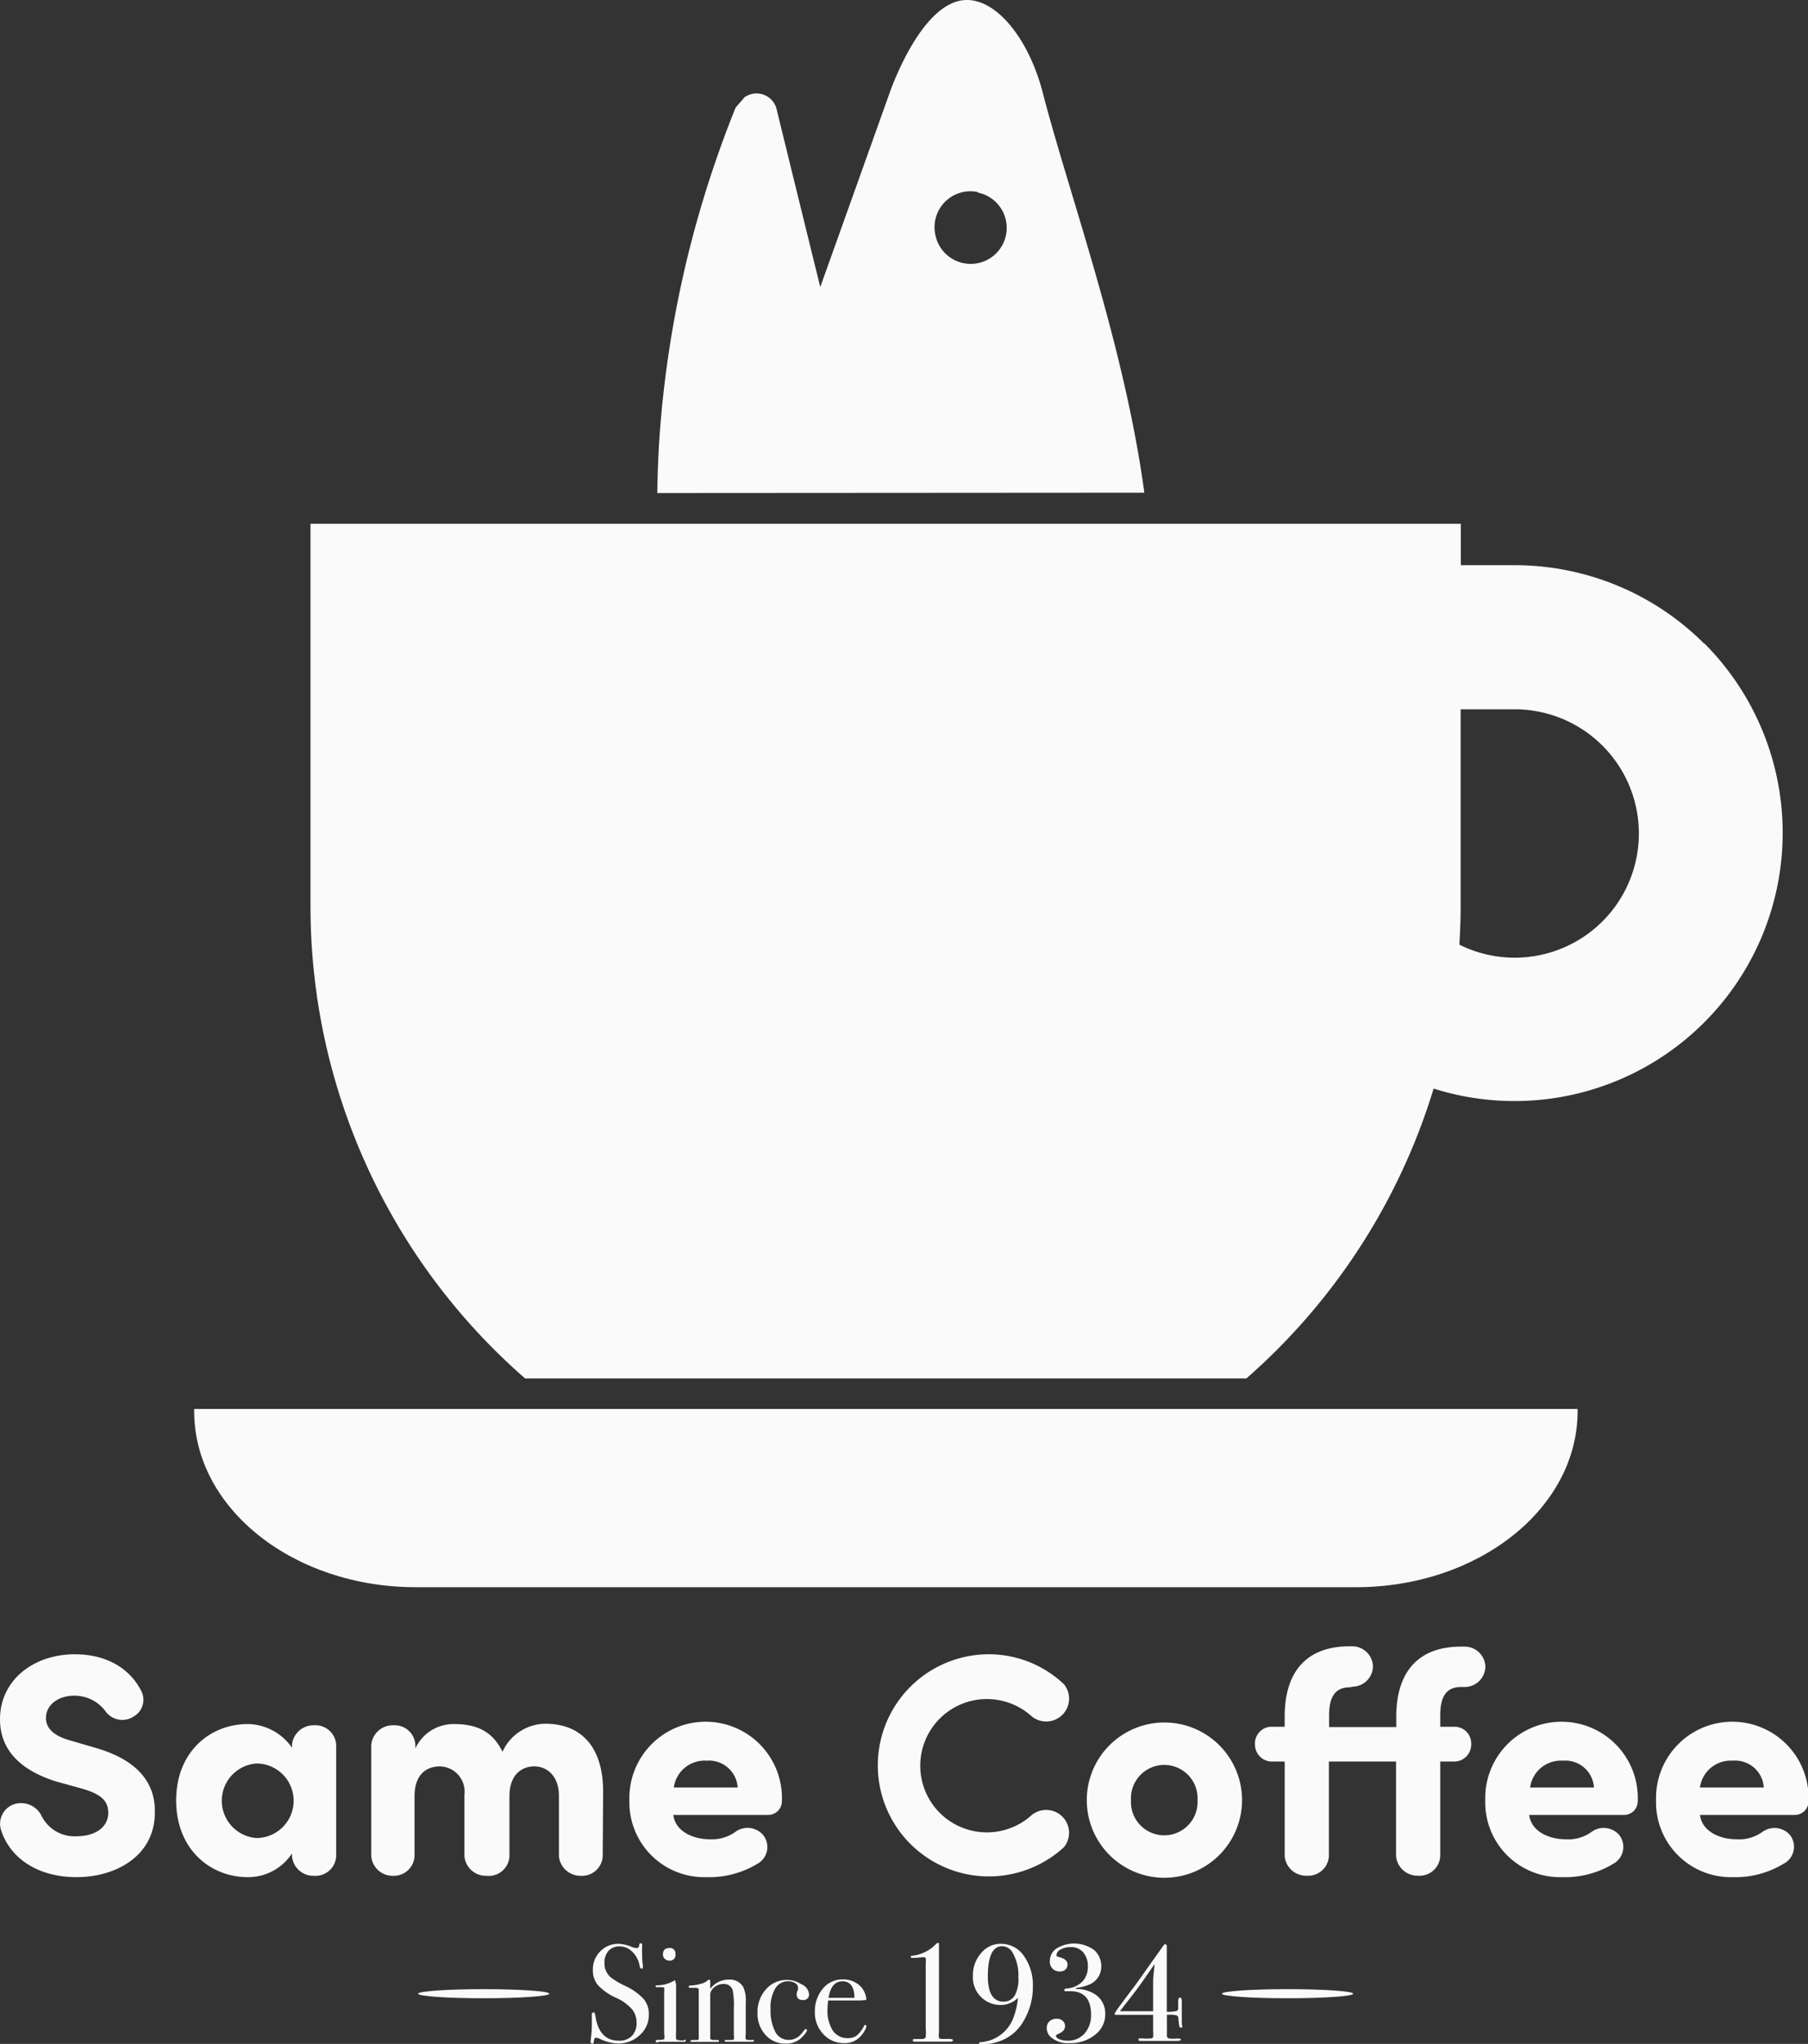 <svg xmlns="http://www.w3.org/2000/svg" viewBox="0 0 174.68 197.45"><rect x="0" y="0" width="174.68" height="197.45" fill="#333333" stroke="none"/><defs><style>.cls-1{fill:#fafafa;}</style></defs><g id="レイヤー_2" data-name="レイヤー 2"><g id="レイヤー_1-2" data-name="レイヤー 1"><path class="cls-1" d="M1.29,174.32A2.2,2.2,0,0,1,4,175.39a3.54,3.54,0,0,0,3.38,2c1.8,0,3.05-.85,3.08-2.22,0-1-.4-1.77-2.53-2.38l-2.53-.7C.81,170.64,0,168,0,166.09c0-3.75,3.2-6.28,7.23-6.28,3,0,5.27,1.31,6.4,3.51a1.85,1.85,0,0,1-.67,2.47,2,2,0,0,1-2.8-.52,3.72,3.72,0,0,0-3-1.46c-1.56,0-2.72.91-2.72,2.16,0,.55.22,1.56,2.26,2.14l2.5.73c5.09,1.46,5.82,4.33,5.76,6.34-.06,4.18-3.84,6.16-7.56,6.16S1,179.54.11,176.82A2,2,0,0,1,1.29,174.32Z"/><path class="cls-1" d="M28.21,168.56a2.09,2.09,0,0,1,2.14-1.89,2,2,0,0,1,2.13,1.89v10.76a2,2,0,0,1-2.13,1.89,2.08,2.08,0,0,1-2.14-1.89v-.27a5.06,5.06,0,0,1-4.27,2.29c-3.62,0-6.92-2.69-6.92-7.41s3.3-7.38,6.92-7.38a5.27,5.27,0,0,1,4.27,2.29Zm-3.44,9a3.6,3.6,0,0,0,0-7.2,3.61,3.61,0,0,0,0,7.2Z"/><path class="cls-1" d="M58.23,179.32a2,2,0,0,1-2.13,1.89A2.09,2.09,0,0,1,54,179.32v-5.85c0-1.86-1.12-2.83-2.37-2.83s-2.41.82-2.41,2.89v5.79A2,2,0,0,1,47,181.21a2.08,2.08,0,0,1-2.13-1.89v-5.94a2.44,2.44,0,0,0-2.35-2.74c-1.28,0-2.47.73-2.47,2.89v5.79A2,2,0,0,1,38,181.21a2.07,2.07,0,0,1-2.13-1.89V168.56A2.08,2.08,0,0,1,38,166.67a2,2,0,0,1,2.13,1.89v.34a4.07,4.07,0,0,1,3.72-2.35c2.26,0,3.75.73,4.7,2.68a4.59,4.59,0,0,1,4.14-2.71c3.39,0,5.55,2.16,5.58,6.46Z"/><path class="cls-1" d="M73.16,180.06a9,9,0,0,1-4.91,1.28,7.23,7.23,0,0,1-7.44-7.44,7.37,7.37,0,1,1,14.73.12,1.32,1.32,0,0,1-1.31,1.31H65.05c.21,1.65,2,2.35,3.51,2.35A3.87,3.87,0,0,0,71,177a2,2,0,0,1,2.68.21A1.85,1.85,0,0,1,73.16,180.06Zm-1.89-7.38a2.77,2.77,0,0,0-3-2.59,3,3,0,0,0-3.17,2.59Z"/><path class="cls-1" d="M95.36,159.81a10.56,10.56,0,0,1,7.44,2.9,2.21,2.21,0,0,1-3.14,3.08,6.44,6.44,0,1,0,0,9.57,2.21,2.21,0,0,1,3.14,3.08,10.73,10.73,0,1,1-7.44-18.63Z"/><path class="cls-1" d="M105,173.9a7.49,7.49,0,0,1,15,0,7.49,7.49,0,0,1-15,0Zm10.7,0a3.22,3.22,0,1,0-6.43,0,3.22,3.22,0,1,0,6.43,0Z"/><path class="cls-1" d="M130.41,163c-1.46,0-2,1-2,2.72v1.12h6.49v-1c0-4.36,2.16-6.77,6.25-6.77h.36a2,2,0,0,1,2,1.95,2,2,0,0,1-2,1.95h-.36c-1.46,0-2,1-2,2.72v1.12h1.46a1.61,1.61,0,0,1,1.53,1.68,1.64,1.64,0,0,1-1.53,1.68h-1.46v9.14a2,2,0,0,1-2.14,1.89,2.08,2.08,0,0,1-2.13-1.89v-9.14h-6.49v9.14a2,2,0,0,1-2.14,1.89,2.07,2.07,0,0,1-2.13-1.89v-9.14h-1.34a1.64,1.64,0,0,1-1.53-1.68,1.61,1.61,0,0,1,1.53-1.68h1.34v-1c0-4.36,2.16-6.77,6.25-6.77h.33a2,2,0,0,1,1.95,1.95,2,2,0,0,1-1.95,1.95Z"/><path class="cls-1" d="M155.85,180.06a9,9,0,0,1-4.91,1.28,7.22,7.22,0,0,1-7.44-7.44,7.37,7.37,0,1,1,14.73.12,1.32,1.32,0,0,1-1.32,1.31h-9.17c.21,1.65,2,2.35,3.5,2.35a3.84,3.84,0,0,0,2.47-.67,2,2,0,0,1,2.69.21A1.86,1.86,0,0,1,155.85,180.06ZM154,172.68a2.77,2.77,0,0,0-3-2.59,3,3,0,0,0-3.17,2.59Z"/><path class="cls-1" d="M172.3,180.06a9,9,0,0,1-4.91,1.28A7.23,7.23,0,0,1,160,173.9a7.37,7.37,0,1,1,14.73.12,1.32,1.32,0,0,1-1.31,1.31h-9.18c.22,1.65,2,2.35,3.51,2.35a3.87,3.87,0,0,0,2.47-.67,2,2,0,0,1,2.68.21A1.85,1.85,0,0,1,172.3,180.06Zm-1.89-7.38a2.77,2.77,0,0,0-3-2.59,3,3,0,0,0-3.17,2.59Z"/><path class="cls-1" d="M18.76,136.33c0,9.4,9.59,17,21.41,17H131c11.83,0,21.42-7.61,21.42-17v-.22H18.76Z"/><path class="cls-1" d="M110.56,47.6c-1.94-14.36-7.26-28.77-9.82-38.67C99.47,4,96.46,0,93.42,0c-4.3,0-7.29,8.46-7.5,9.06q-3.33,9.33-6.67,18.67-2.1-8.53-4.19-17.06A2,2,0,0,0,71.93,9.4l-.86,1a104.6,104.6,0,0,0-7.32,31.35c-.15,2-.21,4-.25,5.88Zm-16.1-29a3.48,3.48,0,1,1-4.09,4.09A3.47,3.47,0,0,1,94.46,18.55Z"/><path class="cls-1" d="M164.66,62.19a25.87,25.87,0,0,0-18.32-7.59h-5.2v-4H30V87.52a60.48,60.48,0,0,0,20.73,45.64h69.69a60.67,60.67,0,0,0,18.09-28,25.91,25.91,0,0,0,26.16-43ZM154.83,89A12,12,0,0,1,141,91.26c.07-1.24.12-2.48.12-3.74v-19h5.2A12,12,0,0,1,154.83,89Z"/><path class="cls-1" d="M62.69,194.6a2.59,2.59,0,0,1-.88,2,3,3,0,0,1-2.11.81,4.31,4.31,0,0,1-1.72-.44,1.15,1.15,0,0,0-.41-.12c-.1,0-.17.12-.2.37s-.06.19-.17.19-.13-.05-.13-.16a.71.71,0,0,1,0-.16,11.93,11.93,0,0,0,.11-1.51q0-.14,0-.75a1.28,1.28,0,0,1,0-.21c0-.14.05-.21.16-.21s.15.11.18.33c.24,1.6,1,2.4,2.27,2.4a1.67,1.67,0,0,0,1.26-.46,1.77,1.77,0,0,0,.45-1.3,2,2,0,0,0-.44-1.28A4.53,4.53,0,0,0,59.54,193a5.39,5.39,0,0,1-1.76-1.22,2.19,2.19,0,0,1-.5-1.46A2.48,2.48,0,0,1,58,188.5a2.43,2.43,0,0,1,1.81-.72,3.76,3.76,0,0,1,1.26.31,1.24,1.24,0,0,0,.41.1.27.27,0,0,0,.2-.05.62.62,0,0,0,.08-.28.14.14,0,0,1,.15-.13c.09,0,.13.05.13.16a.71.71,0,0,1,0,.16,5.69,5.69,0,0,0,0,.77,5.52,5.52,0,0,0,.07,1v.21q0,.15-.12.15c-.1,0-.17-.1-.2-.31a2.43,2.43,0,0,0-.7-1.32,1.71,1.71,0,0,0-1.23-.52,1.39,1.39,0,0,0-1.06.42,1.69,1.69,0,0,0-.4,1.17,1.8,1.8,0,0,0,.58,1.38,7.49,7.49,0,0,0,1.39.83,5.82,5.82,0,0,1,1.81,1.27A2.28,2.28,0,0,1,62.69,194.6Z"/><path class="cls-1" d="M66.26,197.13c0,.08-.07.12-.23.12l-.32,0-.67,0H63.65a.28.28,0,0,1-.16.05c-.1,0-.14,0-.14-.1s.08-.14.26-.14a1.32,1.32,0,0,0,.56-.07,1.78,1.78,0,0,0,0-.56v-4a1.44,1.44,0,0,0,0-.4s-.07-.06-.17-.06h-.52c-.1,0-.14,0-.14-.09s.07-.09.22-.09a3.3,3.3,0,0,0,1.52-.42l.13-.08a1.72,1.72,0,0,1,.11.73v4.3a3.93,3.93,0,0,0,0,.63c0,.06.06.1.14.12a2.21,2.21,0,0,0,.58.05C66.2,197,66.26,197.06,66.26,197.13Zm-1-8.33a.53.53,0,0,1-.6.6.6.6,0,0,1-.43-.17.54.54,0,0,1-.18-.41c0-.42.2-.63.61-.63A.53.53,0,0,1,65.26,188.8Z"/><path class="cls-1" d="M72.85,197.14c0,.06-.07.1-.2.1H70.19c-.12,0-.17,0-.17-.09s0-.08.07-.08l.51,0c.17,0,.27,0,.3-.08a1.11,1.11,0,0,0,0-.43V194a7.59,7.59,0,0,0-.11-1.74.88.88,0,0,0-.91-.6,1.38,1.38,0,0,0-1.12.59.78.78,0,0,0-.14.48v4.16c0,.11.1.17.29.18h.41c.09,0,.13,0,.13.1s0,.09-.16.09H66.9c-.14,0-.2,0-.2-.08s.08-.09.24-.11h.33q.21,0,.24-.09l0-.2v-2.91c0-1,0-1.58,0-1.68s-.13-.16-.34-.16H66.8c-.17,0-.26,0-.26-.1s.09-.13.28-.13a3.61,3.61,0,0,0,.87-.15,1.57,1.57,0,0,0,.65-.31.34.34,0,0,1,.19-.1c.06,0,.09.08.09.25v.64a2.21,2.21,0,0,1,1.8-.89,1.49,1.49,0,0,1,1.39.71,3.25,3.25,0,0,1,.24,1.52v3.05a1.2,1.2,0,0,0,0,.47.62.62,0,0,0,.39.08h.24C72.81,197.05,72.85,197.08,72.85,197.14Z"/><path class="cls-1" d="M78.16,192.6a.53.53,0,0,1-.6.61c-.39,0-.59-.19-.59-.56a1.13,1.13,0,0,1,.13-.44.43.43,0,0,0,0-.19.5.5,0,0,0-.27-.44,1.22,1.22,0,0,0-.69-.18,1.4,1.4,0,0,0-1.24.7,3.58,3.58,0,0,0-.45,2,4.35,4.35,0,0,0,.46,2.19,1.42,1.42,0,0,0,1.28.77,1.55,1.55,0,0,0,1-.35,3,3,0,0,0,.52-.61.15.15,0,0,1,.12-.07c.09,0,.13,0,.13.11s-.15.33-.46.65a2.06,2.06,0,0,1-1.54.63,2.52,2.52,0,0,1-2-.84,3,3,0,0,1-.77-2.13,3.24,3.24,0,0,1,.82-2.28,2.63,2.63,0,0,1,2-.9,2.45,2.45,0,0,1,1.4.41A1.17,1.17,0,0,1,78.16,192.6Z"/><path class="cls-1" d="M83.71,195.75a1.2,1.2,0,0,1-.21.48,2.27,2.27,0,0,1-.42.55,2,2,0,0,1-1.54.59,2.64,2.64,0,0,1-2-.87,3,3,0,0,1-.81-2.15,3.35,3.35,0,0,1,.77-2.24,2.44,2.44,0,0,1,1.92-.89,2.35,2.35,0,0,1,1.59.55,2,2,0,0,1,.69,1.43,7.41,7.41,0,0,1-1.14.05h-.94l-1.6,0a4.92,4.92,0,0,0-.07.84,3.55,3.55,0,0,0,.51,2.07,1.68,1.68,0,0,0,1.45.73,1.39,1.39,0,0,0,.86-.24,2.89,2.89,0,0,0,.7-.92.14.14,0,0,1,.14-.11C83.68,195.66,83.71,195.69,83.71,195.75ZM82.55,193c0-1.07-.42-1.6-1.15-1.6s-1.18.53-1.35,1.6Z"/><path class="cls-1" d="M92.07,197.11c0,.08-.1.12-.29.12H88.51c-.21,0-.32,0-.32-.12s.06-.13.19-.13H89c.27,0,.42-.08.44-.21a4.74,4.74,0,0,0,0-.83v-6.28a2.38,2.38,0,0,0,0-.51s-.08-.08-.19-.08l-.88.07h-.21c-.11,0-.16,0-.16-.09s0-.11.16-.12a3.64,3.64,0,0,0,1.26-.38,3.45,3.45,0,0,0,1-.74.4.4,0,0,1,.2-.12c.07,0,.1,0,.1.13v8.5a1.77,1.77,0,0,0,0,.56q0,.08.33.09h.73C92,197,92.07,197,92.07,197.11Z"/><path class="cls-1" d="M99.79,191.9a6.32,6.32,0,0,1-.81,3.18,4.32,4.32,0,0,1-2.12,2,4.91,4.91,0,0,1-1.93.4c-.23,0-.34,0-.34-.09s.06-.09.18-.11A3.63,3.63,0,0,0,97.88,195a7.27,7.27,0,0,0,.47-2,2.37,2.37,0,0,1-1.66.69A2.66,2.66,0,0,1,94,190.87a3.19,3.19,0,0,1,.79-2.19,2.41,2.41,0,0,1,1.89-.9,2.67,2.67,0,0,1,2.23,1.15A4.86,4.86,0,0,1,99.79,191.9Zm-1.4-.88a4.41,4.41,0,0,0-.57-2.41,1.19,1.19,0,0,0-1-.6c-.92,0-1.38,1-1.38,2.89,0,1.65.51,2.47,1.54,2.47a1.22,1.22,0,0,0,1.07-.62A3.26,3.26,0,0,0,98.39,191Z"/><path class="cls-1" d="M106.78,194.6a2.43,2.43,0,0,1-.9,1.9,3.69,3.69,0,0,1-2.53.87,2.48,2.48,0,0,1-1.84-.59,1.17,1.17,0,0,1-.38-.85.87.87,0,0,1,.26-.66,1,1,0,0,1,.71-.25.8.8,0,0,1,.57.2.65.65,0,0,1,.23.51c0,.32-.21.56-.63.74-.17.07-.25.14-.25.22s.11.22.34.31a2,2,0,0,0,.77.14,2.13,2.13,0,0,0,1.65-.69,2.64,2.64,0,0,0,.63-1.83c0-1.51-.67-2.26-2-2.26H103c-.11,0-.17,0-.17-.13s.11-.11.32-.14a2.37,2.37,0,0,0,1.45-.69,2.05,2.05,0,0,0,.5-1.42,2,2,0,0,0-.44-1.37,1.49,1.49,0,0,0-1.19-.51,2,2,0,0,0-1,.23.66.66,0,0,0-.4.55c0,.08.06.13.18.16.59.14.89.38.89.73s-.24.68-.71.68a.93.93,0,0,1-1-1,1.47,1.47,0,0,1,.63-1.21,3.26,3.26,0,0,1,3.67.16,2.07,2.07,0,0,1,.67,1.53,1.88,1.88,0,0,1-1.14,1.78,4.87,4.87,0,0,1-1.3.33v.1a3.42,3.42,0,0,1,1.8.49A2.2,2.2,0,0,1,106.78,194.6Z"/><path class="cls-1" d="M114.23,195.74c0,.09,0,.13-.14.13s-.13-.05-.15-.15-.06-.38-.1-.84a.31.31,0,0,0-.11-.16,1.74,1.74,0,0,0-.71-.09h-.28v2.1a.31.31,0,0,0,.22.2,4,4,0,0,0,.77,0c.2,0,.31,0,.35.06a.17.17,0,0,1,0,.08c0,.06-.18.09-.53.09l-3,0h-.29c-.18,0-.27,0-.27-.13s.13-.12.39-.11a4.36,4.36,0,0,0,.83,0,.26.26,0,0,0,.2-.14,2.4,2.4,0,0,0,0-.51v-1.63h-1.84l-1.7,0c-.12,0-.18,0-.18-.1s.65-1,2-2.77l2.72-3.83a.24.24,0,0,1,.19-.12c.09,0,.13.08.13.25v6.28h.13a3.28,3.28,0,0,0,.71-.06c.17,0,.26-.12.26-.26v-.58q0-.48.15-.48c.13,0,.2.13.2.37v1.57c0,.33,0,.54,0,.62S114.23,195.69,114.23,195.74Zm-2.69-6c-.09.15-.28.42-.56.82S110,192,109.2,193l-1,1.29c.33,0,1,0,2.12,0h1.09v-.95c0-.45,0-1.05,0-1.81S111.54,190.09,111.54,189.77Z"/><ellipse class="cls-1" cx="46.73" cy="192.6" rx="6.34" ry="0.44"/><ellipse class="cls-1" cx="124.4" cy="192.6" rx="6.34" ry="0.44"/></g></g></svg>